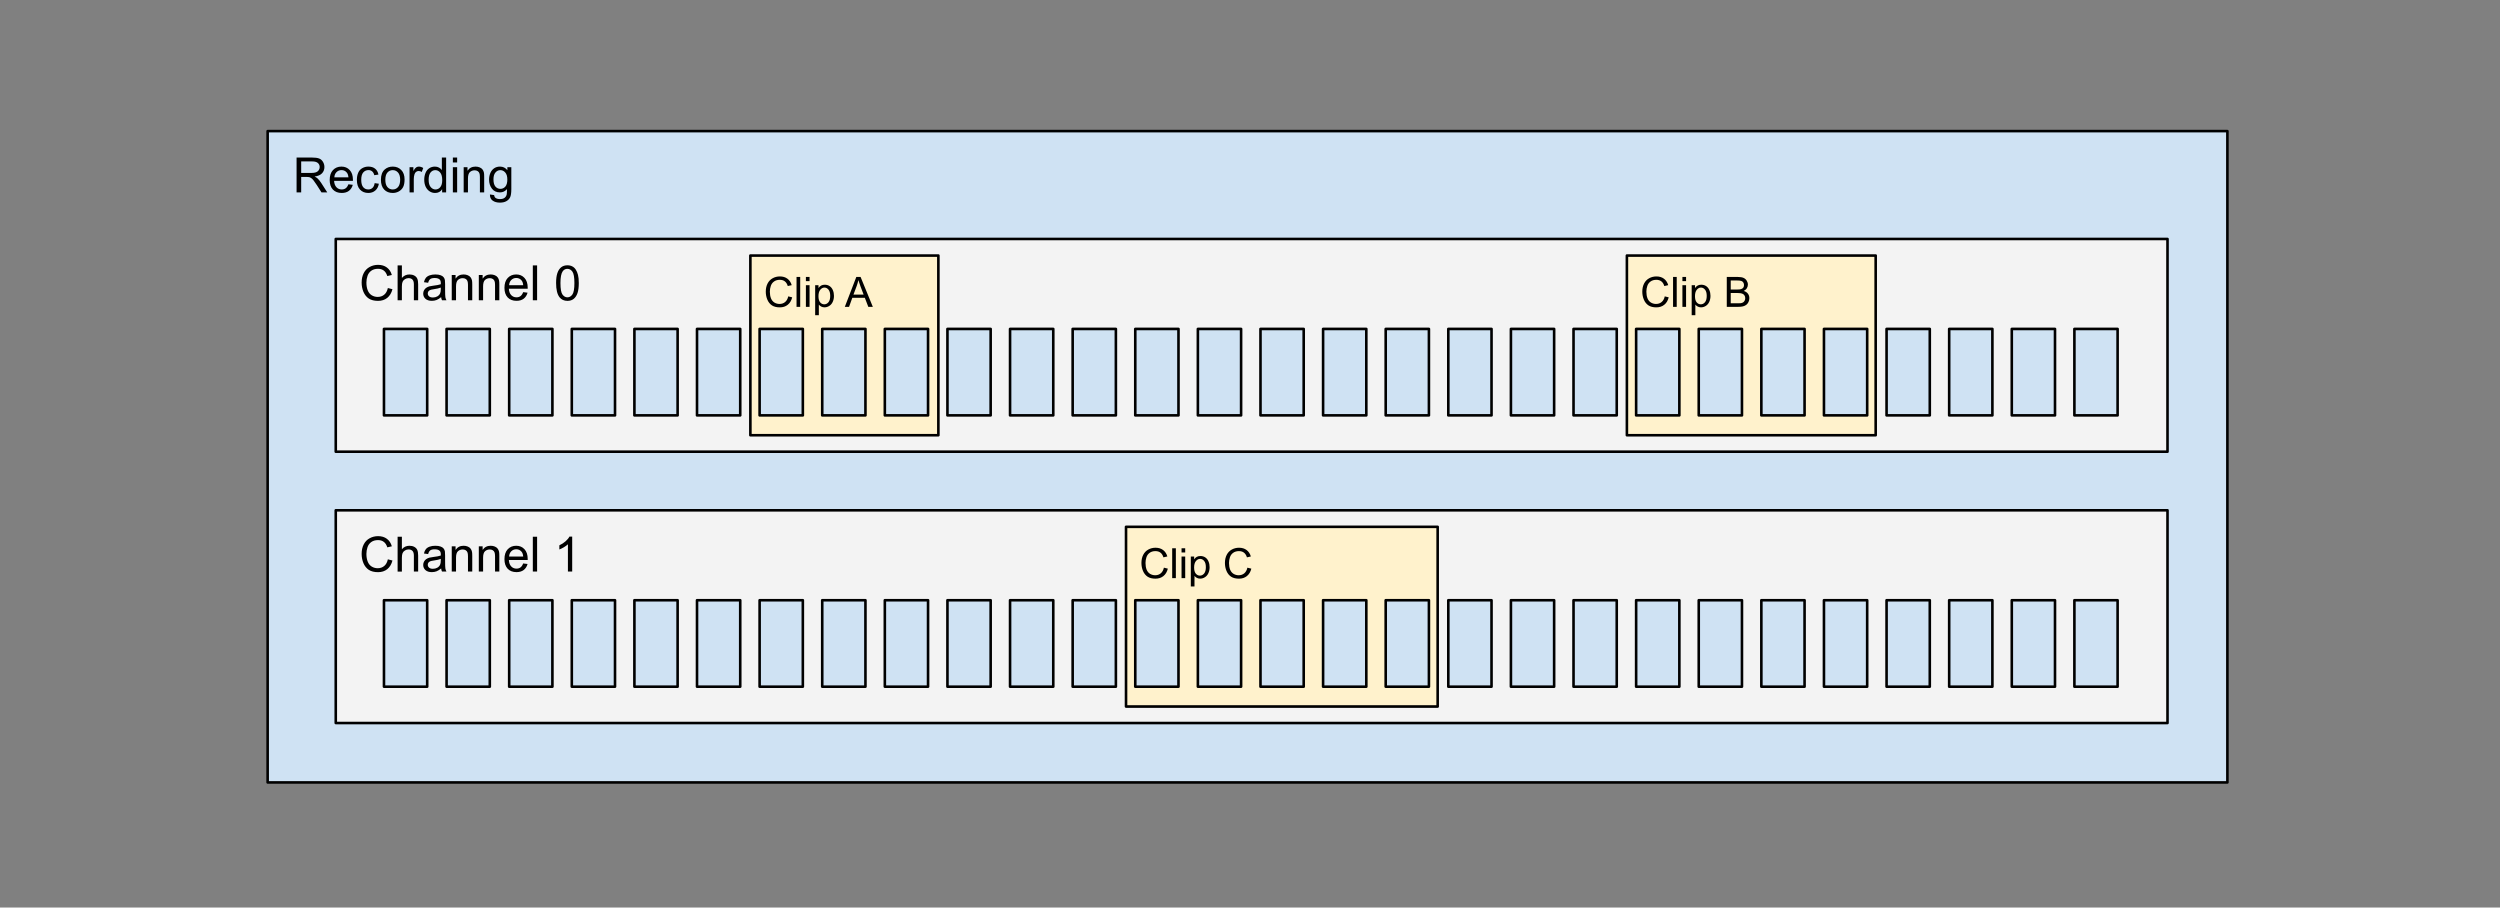 <svg version="1.1" viewBox="0.0 0.0 958.341 347.895" fill="none" stroke="none" stroke-linecap="square" stroke-miterlimit="10" xmlns:xlink="http://www.w3.org/1999/xlink" xmlns="http://www.w3.org/2000/svg"><rect x="0.0" y="0.0" width="958.341" height="347.895" fill="#808080" stroke="none"/><clipPath id="p.0"><path d="m0 0l958.341 0l0 347.895l-958.341 0l0 -347.895z" clip-rule="nonzero"/></clipPath><g clip-path="url(#p.0)"><path fill="#000000" fill-opacity="0.0" d="m0 0l958.341 0l0 347.895l-958.341 0z" fill-rule="evenodd"/><path fill="#cfe2f3" d="m102.598 50.265l751.244 0l0 249.669l-751.244 0z" fill-rule="evenodd"/><path stroke="#000000" stroke-width="1.0" stroke-linejoin="round" stroke-linecap="butt" d="m102.598 50.265l751.244 0l0 249.669l-751.244 0z" fill-rule="evenodd"/><path fill="#000000" fill-opacity="0.0" d="m103.22 50.265l104.504 0l0 33.134l-104.504 0z" fill-rule="evenodd"/><path fill="#000000" d="m113.689 73.752l0 -13.359l5.922 0q1.781 0 2.703 0.359q0.938 0.359 1.484 1.281q0.562 0.906 0.562 2.016q0 1.406 -0.922 2.391q-0.922 0.969 -2.844 1.234q0.703 0.344 1.078 0.672q0.766 0.703 1.453 1.766l2.328 3.641l-2.219 0l-1.766 -2.781q-0.781 -1.203 -1.281 -1.828q-0.5 -0.641 -0.906 -0.891q-0.391 -0.266 -0.797 -0.359q-0.297 -0.078 -0.984 -0.078l-2.047 0l0 5.938l-1.766 0zm1.766 -7.453l3.797 0q1.219 0 1.891 -0.25q0.688 -0.266 1.047 -0.812q0.359 -0.547 0.359 -1.188q0 -0.953 -0.688 -1.563q-0.688 -0.609 -2.188 -0.609l-4.219 0l0 4.422zm18.098 4.344l1.688 0.203q-0.406 1.484 -1.484 2.312q-1.078 0.812 -2.766 0.812q-2.125 0 -3.375 -1.297q-1.234 -1.312 -1.234 -3.672q0 -2.453 1.25 -3.797q1.266 -1.344 3.266 -1.344q1.938 0 3.156 1.328q1.234 1.312 1.234 3.703q0 0.156 0 0.438l-7.219 0q0.094 1.594 0.906 2.453q0.812 0.844 2.016 0.844q0.906 0 1.547 -0.469q0.641 -0.484 1.016 -1.516zm-5.391 -2.656l5.406 0q-0.109 -1.219 -0.625 -1.828q-0.781 -0.953 -2.031 -0.953q-1.125 0 -1.906 0.766q-0.766 0.75 -0.844 2.016zm15.454 2.219l1.609 0.219q-0.266 1.656 -1.359 2.609q-1.078 0.938 -2.672 0.938q-1.984 0 -3.188 -1.297q-1.203 -1.297 -1.203 -3.719q0 -1.578 0.516 -2.75q0.516 -1.172 1.578 -1.75q1.062 -0.594 2.312 -0.594q1.578 0 2.578 0.797q1.0 0.797 1.281 2.266l-1.594 0.234q-0.234 -0.969 -0.812 -1.453q-0.578 -0.5 -1.391 -0.5q-1.234 0 -2.016 0.891q-0.781 0.891 -0.781 2.812q0 1.953 0.75 2.844q0.75 0.875 1.953 0.875q0.969 0 1.609 -0.594q0.656 -0.594 0.828 -1.828zm2.406 -1.297q0 -2.688 1.484 -3.969q1.25 -1.078 3.047 -1.078q2.0 0 3.266 1.313q1.266 1.297 1.266 3.609q0 1.859 -0.562 2.938q-0.562 1.062 -1.641 1.656q-1.062 0.594 -2.328 0.594q-2.031 0 -3.281 -1.297q-1.25 -1.312 -1.25 -3.766zm1.688 0q0 1.859 0.797 2.797q0.812 0.922 2.047 0.922q1.219 0 2.031 -0.922q0.812 -0.938 0.812 -2.844q0 -1.797 -0.812 -2.719q-0.812 -0.922 -2.031 -0.922q-1.234 0 -2.047 0.922q-0.797 0.906 -0.797 2.766zm9.282 4.844l0 -9.672l1.469 0l0 1.469q0.562 -1.031 1.031 -1.359q0.484 -0.328 1.062 -0.328q0.828 0 1.688 0.531l-0.562 1.516q-0.609 -0.359 -1.203 -0.359q-0.547 0 -0.969 0.328q-0.422 0.328 -0.609 0.891q-0.281 0.875 -0.281 1.922l0 5.062l-1.625 0zm12.494 0l0 -1.219q-0.906 1.438 -2.703 1.438q-1.156 0 -2.125 -0.641q-0.969 -0.641 -1.5 -1.781q-0.531 -1.141 -0.531 -2.625q0 -1.453 0.484 -2.625q0.484 -1.188 1.438 -1.812q0.969 -0.625 2.172 -0.625q0.875 0 1.547 0.375q0.688 0.359 1.109 0.953l0 -4.797l1.641 0l0 13.359l-1.531 0zm-5.172 -4.828q0 1.859 0.781 2.781q0.781 0.922 1.844 0.922q1.078 0 1.828 -0.875q0.75 -0.891 0.75 -2.688q0 -1.984 -0.766 -2.906q-0.766 -0.938 -1.891 -0.938q-1.078 0 -1.812 0.891q-0.734 0.891 -0.734 2.812zm9.282 -6.641l0 -1.891l1.641 0l0 1.891l-1.641 0zm0 11.469l0 -9.672l1.641 0l0 9.672l-1.641 0zm4.145 0l0 -9.672l1.469 0l0 1.375q1.062 -1.594 3.078 -1.594q0.875 0 1.609 0.313q0.734 0.312 1.094 0.828q0.375 0.5 0.516 1.203q0.094 0.453 0.094 1.594l0 5.953l-1.641 0l0 -5.891q0 -1.0 -0.203 -1.484q-0.188 -0.5 -0.672 -0.797q-0.484 -0.297 -1.141 -0.297q-1.047 0 -1.812 0.672q-0.75 0.656 -0.75 2.516l0 5.281l-1.641 0zm10.063 0.797l1.594 0.234q0.109 0.75 0.562 1.078q0.609 0.453 1.672 0.453q1.141 0 1.75 -0.453q0.625 -0.453 0.844 -1.266q0.125 -0.5 0.109 -2.109q-1.062 1.266 -2.672 1.266q-2.0 0 -3.094 -1.438q-1.094 -1.438 -1.094 -3.453q0 -1.391 0.5 -2.562q0.516 -1.172 1.453 -1.797q0.953 -0.641 2.25 -0.641q1.703 0 2.812 1.375l0 -1.156l1.516 0l0 8.359q0 2.266 -0.469 3.203q-0.453 0.938 -1.453 1.484q-0.984 0.547 -2.453 0.547q-1.719 0 -2.797 -0.781q-1.062 -0.766 -1.031 -2.344zm1.359 -5.812q0 1.906 0.75 2.781q0.766 0.875 1.906 0.875q1.125 0 1.891 -0.859q0.766 -0.875 0.766 -2.734q0 -1.781 -0.797 -2.672q-0.781 -0.906 -1.891 -0.906q-1.094 0 -1.859 0.891q-0.766 0.875 -0.766 2.625z" fill-rule="nonzero"/><path fill="#f3f3f3" d="m128.709 91.612l702.173 0l0 81.543l-702.173 0z" fill-rule="evenodd"/><path stroke="#000000" stroke-width="1.0" stroke-linejoin="round" stroke-linecap="butt" d="m128.709 91.612l702.173 0l0 81.543l-702.173 0z" fill-rule="evenodd"/><path fill="#000000" fill-opacity="0.0" d="m128.709 91.612l104.504 0l0 33.134l-104.504 0z" fill-rule="evenodd"/><path fill="#000000" d="m148.677 110.411l1.766 0.453q-0.562 2.172 -2.0 3.328q-1.438 1.141 -3.531 1.141q-2.156 0 -3.516 -0.875q-1.344 -0.891 -2.062 -2.547q-0.703 -1.672 -0.703 -3.594q0 -2.078 0.797 -3.625q0.797 -1.562 2.266 -2.359q1.484 -0.812 3.25 -0.812q2.0 0 3.359 1.016q1.375 1.016 1.906 2.875l-1.734 0.406q-0.469 -1.453 -1.359 -2.109q-0.875 -0.672 -2.203 -0.672q-1.547 0 -2.578 0.734q-1.031 0.734 -1.453 1.984q-0.422 1.234 -0.422 2.562q0 1.703 0.5 2.969q0.5 1.266 1.547 1.906q1.047 0.625 2.266 0.625q1.484 0 2.516 -0.859q1.031 -0.859 1.391 -2.547zm3.739 4.688l0 -13.359l1.641 0l0 4.797q1.141 -1.328 2.891 -1.328q1.078 0 1.859 0.422q0.797 0.422 1.141 1.172q0.344 0.75 0.344 2.172l0 6.125l-1.641 0l0 -6.125q0 -1.234 -0.531 -1.797q-0.531 -0.562 -1.516 -0.562q-0.719 0 -1.359 0.391q-0.641 0.375 -0.922 1.016q-0.266 0.641 -0.266 1.781l0 5.297l-1.641 0zm16.688 -1.188q-0.922 0.766 -1.766 1.094q-0.828 0.312 -1.797 0.312q-1.594 0 -2.453 -0.781q-0.859 -0.781 -0.859 -1.984q0 -0.719 0.328 -1.297q0.328 -0.594 0.844 -0.938q0.531 -0.359 1.188 -0.547q0.469 -0.125 1.453 -0.25q1.984 -0.234 2.922 -0.562q0.016 -0.344 0.016 -0.422q0 -1.0 -0.469 -1.422q-0.625 -0.547 -1.875 -0.547q-1.156 0 -1.703 0.406q-0.547 0.406 -0.812 1.422l-1.609 -0.219q0.219 -1.016 0.719 -1.641q0.5 -0.641 1.453 -0.984q0.953 -0.344 2.188 -0.344q1.25 0 2.016 0.297q0.781 0.281 1.141 0.734q0.375 0.438 0.516 1.109q0.078 0.422 0.078 1.516l0 2.188q0 2.281 0.109 2.891q0.109 0.594 0.406 1.156l-1.703 0q-0.266 -0.516 -0.328 -1.188zm-0.141 -3.672q-0.891 0.375 -2.672 0.625q-1.016 0.141 -1.438 0.328q-0.422 0.188 -0.656 0.531q-0.219 0.344 -0.219 0.781q0 0.656 0.5 1.094q0.5 0.438 1.453 0.438q0.938 0 1.672 -0.406q0.75 -0.422 1.094 -1.141q0.266 -0.562 0.266 -1.641l0 -0.609zm4.204 4.859l0 -9.672l1.469 0l0 1.375q1.062 -1.594 3.078 -1.594q0.875 0 1.609 0.312q0.734 0.312 1.094 0.828q0.375 0.5 0.516 1.203q0.094 0.453 0.094 1.594l0 5.953l-1.641 0l0 -5.891q0 -1.0 -0.203 -1.484q-0.188 -0.5 -0.672 -0.797q-0.484 -0.297 -1.141 -0.297q-1.047 0 -1.812 0.672q-0.75 0.656 -0.75 2.516l0 5.281l-1.641 0zm10.376 0l0 -9.672l1.469 0l0 1.375q1.062 -1.594 3.078 -1.594q0.875 0 1.609 0.312q0.734 0.312 1.094 0.828q0.375 0.5 0.516 1.203q0.094 0.453 0.094 1.594l0 5.953l-1.641 0l0 -5.891q0 -1.0 -0.203 -1.484q-0.188 -0.5 -0.672 -0.797q-0.484 -0.297 -1.141 -0.297q-1.047 0 -1.812 0.672q-0.75 0.656 -0.75 2.516l0 5.281l-1.641 0zm17.001 -3.109l1.688 0.203q-0.406 1.484 -1.484 2.312q-1.078 0.812 -2.766 0.812q-2.125 0 -3.375 -1.297q-1.234 -1.312 -1.234 -3.672q0 -2.453 1.25 -3.797q1.266 -1.344 3.266 -1.344q1.938 0 3.156 1.328q1.234 1.312 1.234 3.703q0 0.156 0 0.438l-7.219 0q0.094 1.594 0.906 2.453q0.812 0.844 2.016 0.844q0.906 0 1.547 -0.469q0.641 -0.484 1.016 -1.516zm-5.391 -2.656l5.406 0q-0.109 -1.219 -0.625 -1.828q-0.781 -0.953 -2.031 -0.953q-1.125 0 -1.906 0.766q-0.766 0.75 -0.844 2.016zm9.094 5.766l0 -13.359l1.641 0l0 13.359l-1.641 0zm8.922 -6.594q0 -2.359 0.484 -3.797q0.484 -1.453 1.438 -2.234q0.969 -0.781 2.422 -0.781q1.078 0 1.891 0.438q0.812 0.422 1.328 1.25q0.531 0.812 0.828 1.984q0.312 1.156 0.312 3.141q0 2.359 -0.484 3.812q-0.484 1.438 -1.453 2.234q-0.953 0.781 -2.422 0.781q-1.922 0 -3.031 -1.391q-1.312 -1.672 -1.312 -5.438zm1.672 0q0 3.297 0.766 4.391q0.781 1.078 1.906 1.078q1.141 0 1.906 -1.094q0.766 -1.094 0.766 -4.375q0 -3.297 -0.766 -4.375q-0.766 -1.078 -1.922 -1.078q-1.125 0 -1.797 0.953q-0.859 1.219 -0.859 4.5z" fill-rule="nonzero"/><path fill="#f3f3f3" d="m128.709 195.612l702.173 0l0 81.543l-702.173 0z" fill-rule="evenodd"/><path stroke="#000000" stroke-width="1.0" stroke-linejoin="round" stroke-linecap="butt" d="m128.709 195.612l702.173 0l0 81.543l-702.173 0z" fill-rule="evenodd"/><path fill="#000000" fill-opacity="0.0" d="m128.709 195.612l104.504 0l0 33.134l-104.504 0z" fill-rule="evenodd"/><path fill="#000000" d="m148.677 214.411l1.766 0.453q-0.562 2.172 -2.0 3.328q-1.438 1.141 -3.531 1.141q-2.156 0 -3.516 -0.875q-1.344 -0.891 -2.062 -2.547q-0.703 -1.672 -0.703 -3.594q0 -2.078 0.797 -3.625q0.797 -1.562 2.266 -2.359q1.484 -0.812 3.25 -0.812q2.0 0 3.359 1.016q1.375 1.016 1.906 2.875l-1.734 0.406q-0.469 -1.453 -1.359 -2.109q-0.875 -0.672 -2.203 -0.672q-1.547 0 -2.578 0.734q-1.031 0.734 -1.453 1.984q-0.422 1.234 -0.422 2.562q0 1.703 0.5 2.969q0.5 1.266 1.547 1.906q1.047 0.625 2.266 0.625q1.484 0 2.516 -0.859q1.031 -0.859 1.391 -2.547zm3.739 4.688l0 -13.359l1.641 0l0 4.797q1.141 -1.328 2.891 -1.328q1.078 0 1.859 0.422q0.797 0.422 1.141 1.172q0.344 0.75 0.344 2.172l0 6.125l-1.641 0l0 -6.125q0 -1.234 -0.531 -1.797q-0.531 -0.562 -1.516 -0.562q-0.719 0 -1.359 0.391q-0.641 0.375 -0.922 1.016q-0.266 0.641 -0.266 1.781l0 5.297l-1.641 0zm16.688 -1.188q-0.922 0.766 -1.766 1.094q-0.828 0.312 -1.797 0.312q-1.594 0 -2.453 -0.781q-0.859 -0.781 -0.859 -1.984q0 -0.719 0.328 -1.297q0.328 -0.594 0.844 -0.938q0.531 -0.359 1.188 -0.547q0.469 -0.125 1.453 -0.25q1.984 -0.234 2.922 -0.562q0.016 -0.344 0.016 -0.422q0 -1.0 -0.469 -1.422q-0.625 -0.547 -1.875 -0.547q-1.156 0 -1.703 0.406q-0.547 0.406 -0.812 1.422l-1.609 -0.219q0.219 -1.016 0.719 -1.641q0.5 -0.641 1.453 -0.984q0.953 -0.344 2.188 -0.344q1.25 0 2.016 0.297q0.781 0.281 1.141 0.734q0.375 0.438 0.516 1.109q0.078 0.422 0.078 1.516l0 2.188q0 2.281 0.109 2.891q0.109 0.594 0.406 1.156l-1.703 0q-0.266 -0.516 -0.328 -1.188zm-0.141 -3.672q-0.891 0.375 -2.672 0.625q-1.016 0.141 -1.438 0.328q-0.422 0.188 -0.656 0.531q-0.219 0.344 -0.219 0.781q0 0.656 0.5 1.094q0.5 0.438 1.453 0.438q0.938 0 1.672 -0.406q0.75 -0.422 1.094 -1.141q0.266 -0.562 0.266 -1.641l0 -0.609zm4.204 4.859l0 -9.672l1.469 0l0 1.375q1.062 -1.594 3.078 -1.594q0.875 0 1.609 0.312q0.734 0.312 1.094 0.828q0.375 0.5 0.516 1.203q0.094 0.453 0.094 1.594l0 5.953l-1.641 0l0 -5.891q0 -1.0 -0.203 -1.484q-0.188 -0.5 -0.672 -0.797q-0.484 -0.297 -1.141 -0.297q-1.047 0 -1.812 0.672q-0.75 0.656 -0.75 2.516l0 5.281l-1.641 0zm10.376 0l0 -9.672l1.469 0l0 1.375q1.062 -1.594 3.078 -1.594q0.875 0 1.609 0.312q0.734 0.312 1.094 0.828q0.375 0.5 0.516 1.203q0.094 0.453 0.094 1.594l0 5.953l-1.641 0l0 -5.891q0 -1.0 -0.203 -1.484q-0.188 -0.5 -0.672 -0.797q-0.484 -0.297 -1.141 -0.297q-1.047 0 -1.812 0.672q-0.75 0.656 -0.75 2.516l0 5.281l-1.641 0zm17.001 -3.109l1.688 0.203q-0.406 1.484 -1.484 2.312q-1.078 0.812 -2.766 0.812q-2.125 0 -3.375 -1.297q-1.234 -1.312 -1.234 -3.672q0 -2.453 1.25 -3.797q1.266 -1.344 3.266 -1.344q1.938 0 3.156 1.328q1.234 1.312 1.234 3.703q0 0.156 0 0.438l-7.219 0q0.094 1.594 0.906 2.453q0.812 0.844 2.016 0.844q0.906 0 1.547 -0.469q0.641 -0.484 1.016 -1.516zm-5.391 -2.656l5.406 0q-0.109 -1.219 -0.625 -1.828q-0.781 -0.953 -2.031 -0.953q-1.125 0 -1.906 0.766q-0.766 0.75 -0.844 2.016zm9.094 5.766l0 -13.359l1.641 0l0 13.359l-1.641 0zm15.094 0l-1.641 0l0 -10.453q-0.594 0.562 -1.562 1.141q-0.953 0.562 -1.719 0.844l0 -1.594q1.375 -0.641 2.406 -1.562q1.031 -0.922 1.453 -1.781l1.062 0l0 13.406z" fill-rule="nonzero"/><path fill="#cfe2f3" d="m147.189 230.092l16.567 0l0 33.134l-16.567 0z" fill-rule="evenodd"/><path stroke="#000000" stroke-width="1.0" stroke-linejoin="round" stroke-linecap="butt" d="m147.189 230.092l16.567 0l0 33.134l-16.567 0z" fill-rule="evenodd"/><path fill="#cfe2f3" d="m171.189 230.092l16.567 0l0 33.134l-16.567 0z" fill-rule="evenodd"/><path stroke="#000000" stroke-width="1.0" stroke-linejoin="round" stroke-linecap="butt" d="m171.189 230.092l16.567 0l0 33.134l-16.567 0z" fill-rule="evenodd"/><path fill="#cfe2f3" d="m195.189 230.092l16.567 0l0 33.134l-16.567 0z" fill-rule="evenodd"/><path stroke="#000000" stroke-width="1.0" stroke-linejoin="round" stroke-linecap="butt" d="m195.189 230.092l16.567 0l0 33.134l-16.567 0z" fill-rule="evenodd"/><path fill="#cfe2f3" d="m219.189 230.092l16.567 0l0 33.134l-16.567 0z" fill-rule="evenodd"/><path stroke="#000000" stroke-width="1.0" stroke-linejoin="round" stroke-linecap="butt" d="m219.189 230.092l16.567 0l0 33.134l-16.567 0z" fill-rule="evenodd"/><path fill="#cfe2f3" d="m243.189 230.092l16.567 0l0 33.134l-16.567 0z" fill-rule="evenodd"/><path stroke="#000000" stroke-width="1.0" stroke-linejoin="round" stroke-linecap="butt" d="m243.189 230.092l16.567 0l0 33.134l-16.567 0z" fill-rule="evenodd"/><path fill="#cfe2f3" d="m267.189 230.092l16.567 0l0 33.134l-16.567 0z" fill-rule="evenodd"/><path stroke="#000000" stroke-width="1.0" stroke-linejoin="round" stroke-linecap="butt" d="m267.189 230.092l16.567 0l0 33.134l-16.567 0z" fill-rule="evenodd"/><path fill="#cfe2f3" d="m291.189 230.092l16.567 0l0 33.134l-16.567 0z" fill-rule="evenodd"/><path stroke="#000000" stroke-width="1.0" stroke-linejoin="round" stroke-linecap="butt" d="m291.189 230.092l16.567 0l0 33.134l-16.567 0z" fill-rule="evenodd"/><path fill="#cfe2f3" d="m315.189 230.092l16.567 0l0 33.134l-16.567 0z" fill-rule="evenodd"/><path stroke="#000000" stroke-width="1.0" stroke-linejoin="round" stroke-linecap="butt" d="m315.189 230.092l16.567 0l0 33.134l-16.567 0z" fill-rule="evenodd"/><path fill="#cfe2f3" d="m339.189 230.092l16.567 0l0 33.134l-16.567 0z" fill-rule="evenodd"/><path stroke="#000000" stroke-width="1.0" stroke-linejoin="round" stroke-linecap="butt" d="m339.189 230.092l16.567 0l0 33.134l-16.567 0z" fill-rule="evenodd"/><path fill="#cfe2f3" d="m363.189 230.092l16.567 0l0 33.134l-16.567 0z" fill-rule="evenodd"/><path stroke="#000000" stroke-width="1.0" stroke-linejoin="round" stroke-linecap="butt" d="m363.189 230.092l16.567 0l0 33.134l-16.567 0z" fill-rule="evenodd"/><path fill="#cfe2f3" d="m387.189 230.092l16.567 0l0 33.134l-16.567 0z" fill-rule="evenodd"/><path stroke="#000000" stroke-width="1.0" stroke-linejoin="round" stroke-linecap="butt" d="m387.189 230.092l16.567 0l0 33.134l-16.567 0z" fill-rule="evenodd"/><path fill="#cfe2f3" d="m411.189 230.092l16.567 0l0 33.134l-16.567 0z" fill-rule="evenodd"/><path stroke="#000000" stroke-width="1.0" stroke-linejoin="round" stroke-linecap="butt" d="m411.189 230.092l16.567 0l0 33.134l-16.567 0z" fill-rule="evenodd"/><path fill="#fff2cc" d="m431.646 201.958l119.465 0l0 68.882l-119.465 0z" fill-rule="evenodd"/><path stroke="#000000" stroke-width="1.0" stroke-linejoin="round" stroke-linecap="butt" d="m431.646 201.958l119.465 0l0 68.882l-119.465 0z" fill-rule="evenodd"/><path fill="#000000" fill-opacity="0.0" d="m427.756 208.535l68.63 0l0 14.457l-68.63 0z" fill-rule="evenodd"/><path fill="#000000" d="m446.162 217.608l1.516 0.375q-0.469 1.875 -1.719 2.859q-1.234 0.984 -3.016 0.984q-1.859 0 -3.016 -0.75q-1.156 -0.766 -1.766 -2.188q-0.609 -1.438 -0.609 -3.078q0 -1.797 0.688 -3.125q0.688 -1.328 1.938 -2.016q1.266 -0.703 2.781 -0.703q1.719 0 2.891 0.875q1.172 0.875 1.641 2.469l-1.5 0.344q-0.391 -1.25 -1.156 -1.812q-0.75 -0.578 -1.906 -0.578q-1.312 0 -2.203 0.641q-0.891 0.625 -1.25 1.703q-0.359 1.062 -0.359 2.188q0 1.469 0.422 2.562q0.438 1.078 1.328 1.625q0.906 0.531 1.953 0.531q1.266 0 2.141 -0.734q0.891 -0.734 1.203 -2.172zm3.18 4.016l0 -11.453l1.406 0l0 11.453l-1.406 0zm3.586 -9.844l0 -1.609l1.406 0l0 1.609l-1.406 0zm0 9.844l0 -8.297l1.406 0l0 8.297l-1.406 0zm3.555 3.188l0 -11.484l1.281 0l0 1.078q0.453 -0.641 1.016 -0.953q0.578 -0.312 1.391 -0.312q1.062 0 1.875 0.547q0.812 0.547 1.219 1.547q0.422 0.984 0.422 2.172q0 1.281 -0.469 2.297q-0.453 1.016 -1.328 1.562q-0.859 0.547 -1.828 0.547q-0.703 0 -1.266 -0.297q-0.547 -0.297 -0.906 -0.75l0 4.047l-1.406 0zm1.266 -7.297q0 1.609 0.641 2.375q0.656 0.766 1.578 0.766q0.938 0 1.609 -0.797q0.672 -0.797 0.672 -2.453q0 -1.594 -0.656 -2.375q-0.656 -0.797 -1.562 -0.797q-0.891 0 -1.594 0.844q-0.688 0.844 -0.688 2.438zm20.422 0.094l1.516 0.375q-0.469 1.875 -1.719 2.859q-1.234 0.984 -3.016 0.984q-1.859 0 -3.016 -0.75q-1.156 -0.766 -1.766 -2.188q-0.609 -1.438 -0.609 -3.078q0 -1.797 0.688 -3.125q0.688 -1.328 1.938 -2.016q1.266 -0.703 2.781 -0.703q1.719 0 2.891 0.875q1.172 0.875 1.641 2.469l-1.5 0.344q-0.391 -1.25 -1.156 -1.812q-0.75 -0.578 -1.906 -0.578q-1.312 0 -2.203 0.641q-0.891 0.625 -1.25 1.703q-0.359 1.062 -0.359 2.188q0 1.469 0.422 2.562q0.438 1.078 1.328 1.625q0.906 0.531 1.953 0.531q1.266 0 2.141 -0.734q0.891 -0.734 1.203 -2.172z" fill-rule="nonzero"/><path fill="#cfe2f3" d="m435.189 230.092l16.567 0l0 33.134l-16.567 0z" fill-rule="evenodd"/><path stroke="#000000" stroke-width="1.0" stroke-linejoin="round" stroke-linecap="butt" d="m435.189 230.092l16.567 0l0 33.134l-16.567 0z" fill-rule="evenodd"/><path fill="#cfe2f3" d="m459.189 230.092l16.567 0l0 33.134l-16.567 0z" fill-rule="evenodd"/><path stroke="#000000" stroke-width="1.0" stroke-linejoin="round" stroke-linecap="butt" d="m459.189 230.092l16.567 0l0 33.134l-16.567 0z" fill-rule="evenodd"/><path fill="#cfe2f3" d="m483.189 230.092l16.567 0l0 33.134l-16.567 0z" fill-rule="evenodd"/><path stroke="#000000" stroke-width="1.0" stroke-linejoin="round" stroke-linecap="butt" d="m483.189 230.092l16.567 0l0 33.134l-16.567 0z" fill-rule="evenodd"/><path fill="#cfe2f3" d="m507.189 230.092l16.567 0l0 33.134l-16.567 0z" fill-rule="evenodd"/><path stroke="#000000" stroke-width="1.0" stroke-linejoin="round" stroke-linecap="butt" d="m507.189 230.092l16.567 0l0 33.134l-16.567 0z" fill-rule="evenodd"/><path fill="#cfe2f3" d="m531.189 230.092l16.567 0l0 33.134l-16.567 0z" fill-rule="evenodd"/><path stroke="#000000" stroke-width="1.0" stroke-linejoin="round" stroke-linecap="butt" d="m531.189 230.092l16.567 0l0 33.134l-16.567 0z" fill-rule="evenodd"/><path fill="#cfe2f3" d="m555.189 230.092l16.567 0l0 33.134l-16.567 0z" fill-rule="evenodd"/><path stroke="#000000" stroke-width="1.0" stroke-linejoin="round" stroke-linecap="butt" d="m555.189 230.092l16.567 0l0 33.134l-16.567 0z" fill-rule="evenodd"/><path fill="#cfe2f3" d="m579.189 230.092l16.567 0l0 33.134l-16.567 0z" fill-rule="evenodd"/><path stroke="#000000" stroke-width="1.0" stroke-linejoin="round" stroke-linecap="butt" d="m579.189 230.092l16.567 0l0 33.134l-16.567 0z" fill-rule="evenodd"/><path fill="#cfe2f3" d="m603.189 230.092l16.567 0l0 33.134l-16.567 0z" fill-rule="evenodd"/><path stroke="#000000" stroke-width="1.0" stroke-linejoin="round" stroke-linecap="butt" d="m603.189 230.092l16.567 0l0 33.134l-16.567 0z" fill-rule="evenodd"/><path fill="#cfe2f3" d="m627.189 230.092l16.567 0l0 33.134l-16.567 0z" fill-rule="evenodd"/><path stroke="#000000" stroke-width="1.0" stroke-linejoin="round" stroke-linecap="butt" d="m627.189 230.092l16.567 0l0 33.134l-16.567 0z" fill-rule="evenodd"/><path fill="#cfe2f3" d="m651.189 230.092l16.567 0l0 33.134l-16.567 0z" fill-rule="evenodd"/><path stroke="#000000" stroke-width="1.0" stroke-linejoin="round" stroke-linecap="butt" d="m651.189 230.092l16.567 0l0 33.134l-16.567 0z" fill-rule="evenodd"/><path fill="#cfe2f3" d="m675.189 230.092l16.567 0l0 33.134l-16.567 0z" fill-rule="evenodd"/><path stroke="#000000" stroke-width="1.0" stroke-linejoin="round" stroke-linecap="butt" d="m675.189 230.092l16.567 0l0 33.134l-16.567 0z" fill-rule="evenodd"/><path fill="#cfe2f3" d="m699.189 230.092l16.567 0l0 33.134l-16.567 0z" fill-rule="evenodd"/><path stroke="#000000" stroke-width="1.0" stroke-linejoin="round" stroke-linecap="butt" d="m699.189 230.092l16.567 0l0 33.134l-16.567 0z" fill-rule="evenodd"/><path fill="#cfe2f3" d="m723.189 230.092l16.567 0l0 33.134l-16.567 0z" fill-rule="evenodd"/><path stroke="#000000" stroke-width="1.0" stroke-linejoin="round" stroke-linecap="butt" d="m723.189 230.092l16.567 0l0 33.134l-16.567 0z" fill-rule="evenodd"/><path fill="#cfe2f3" d="m747.189 230.092l16.567 0l0 33.134l-16.567 0z" fill-rule="evenodd"/><path stroke="#000000" stroke-width="1.0" stroke-linejoin="round" stroke-linecap="butt" d="m747.189 230.092l16.567 0l0 33.134l-16.567 0z" fill-rule="evenodd"/><path fill="#cfe2f3" d="m771.189 230.092l16.567 0l0 33.134l-16.567 0z" fill-rule="evenodd"/><path stroke="#000000" stroke-width="1.0" stroke-linejoin="round" stroke-linecap="butt" d="m771.189 230.092l16.567 0l0 33.134l-16.567 0z" fill-rule="evenodd"/><path fill="#cfe2f3" d="m795.189 230.092l16.567 0l0 33.134l-16.567 0z" fill-rule="evenodd"/><path stroke="#000000" stroke-width="1.0" stroke-linejoin="round" stroke-linecap="butt" d="m795.189 230.092l16.567 0l0 33.134l-16.567 0z" fill-rule="evenodd"/><path fill="#cfe2f3" d="m147.189 126.092l16.567 0l0 33.134l-16.567 0z" fill-rule="evenodd"/><path stroke="#000000" stroke-width="1.0" stroke-linejoin="round" stroke-linecap="butt" d="m147.189 126.092l16.567 0l0 33.134l-16.567 0z" fill-rule="evenodd"/><path fill="#cfe2f3" d="m171.189 126.092l16.567 0l0 33.134l-16.567 0z" fill-rule="evenodd"/><path stroke="#000000" stroke-width="1.0" stroke-linejoin="round" stroke-linecap="butt" d="m171.189 126.092l16.567 0l0 33.134l-16.567 0z" fill-rule="evenodd"/><path fill="#cfe2f3" d="m195.189 126.092l16.567 0l0 33.134l-16.567 0z" fill-rule="evenodd"/><path stroke="#000000" stroke-width="1.0" stroke-linejoin="round" stroke-linecap="butt" d="m195.189 126.092l16.567 0l0 33.134l-16.567 0z" fill-rule="evenodd"/><path fill="#cfe2f3" d="m219.189 126.092l16.567 0l0 33.134l-16.567 0z" fill-rule="evenodd"/><path stroke="#000000" stroke-width="1.0" stroke-linejoin="round" stroke-linecap="butt" d="m219.189 126.092l16.567 0l0 33.134l-16.567 0z" fill-rule="evenodd"/><path fill="#cfe2f3" d="m243.189 126.092l16.567 0l0 33.134l-16.567 0z" fill-rule="evenodd"/><path stroke="#000000" stroke-width="1.0" stroke-linejoin="round" stroke-linecap="butt" d="m243.189 126.092l16.567 0l0 33.134l-16.567 0z" fill-rule="evenodd"/><path fill="#cfe2f3" d="m267.189 126.092l16.567 0l0 33.134l-16.567 0z" fill-rule="evenodd"/><path stroke="#000000" stroke-width="1.0" stroke-linejoin="round" stroke-linecap="butt" d="m267.189 126.092l16.567 0l0 33.134l-16.567 0z" fill-rule="evenodd"/><path fill="#fff2cc" d="m287.646 97.958l72.063 0l0 68.882l-72.063 0z" fill-rule="evenodd"/><path stroke="#000000" stroke-width="1.0" stroke-linejoin="round" stroke-linecap="butt" d="m287.646 97.958l72.063 0l0 68.882l-72.063 0z" fill-rule="evenodd"/><path fill="#cfe2f3" d="m291.189 126.092l16.567 0l0 33.134l-16.567 0z" fill-rule="evenodd"/><path stroke="#000000" stroke-width="1.0" stroke-linejoin="round" stroke-linecap="butt" d="m291.189 126.092l16.567 0l0 33.134l-16.567 0z" fill-rule="evenodd"/><path fill="#cfe2f3" d="m315.189 126.092l16.567 0l0 33.134l-16.567 0z" fill-rule="evenodd"/><path stroke="#000000" stroke-width="1.0" stroke-linejoin="round" stroke-linecap="butt" d="m315.189 126.092l16.567 0l0 33.134l-16.567 0z" fill-rule="evenodd"/><path fill="#cfe2f3" d="m339.189 126.092l16.567 0l0 33.134l-16.567 0z" fill-rule="evenodd"/><path stroke="#000000" stroke-width="1.0" stroke-linejoin="round" stroke-linecap="butt" d="m339.189 126.092l16.567 0l0 33.134l-16.567 0z" fill-rule="evenodd"/><path fill="#cfe2f3" d="m363.189 126.092l16.567 0l0 33.134l-16.567 0z" fill-rule="evenodd"/><path stroke="#000000" stroke-width="1.0" stroke-linejoin="round" stroke-linecap="butt" d="m363.189 126.092l16.567 0l0 33.134l-16.567 0z" fill-rule="evenodd"/><path fill="#cfe2f3" d="m387.189 126.092l16.567 0l0 33.134l-16.567 0z" fill-rule="evenodd"/><path stroke="#000000" stroke-width="1.0" stroke-linejoin="round" stroke-linecap="butt" d="m387.189 126.092l16.567 0l0 33.134l-16.567 0z" fill-rule="evenodd"/><path fill="#cfe2f3" d="m411.189 126.092l16.567 0l0 33.134l-16.567 0z" fill-rule="evenodd"/><path stroke="#000000" stroke-width="1.0" stroke-linejoin="round" stroke-linecap="butt" d="m411.189 126.092l16.567 0l0 33.134l-16.567 0z" fill-rule="evenodd"/><path fill="#cfe2f3" d="m435.189 126.092l16.567 0l0 33.134l-16.567 0z" fill-rule="evenodd"/><path stroke="#000000" stroke-width="1.0" stroke-linejoin="round" stroke-linecap="butt" d="m435.189 126.092l16.567 0l0 33.134l-16.567 0z" fill-rule="evenodd"/><path fill="#cfe2f3" d="m459.189 126.092l16.567 0l0 33.134l-16.567 0z" fill-rule="evenodd"/><path stroke="#000000" stroke-width="1.0" stroke-linejoin="round" stroke-linecap="butt" d="m459.189 126.092l16.567 0l0 33.134l-16.567 0z" fill-rule="evenodd"/><path fill="#cfe2f3" d="m483.189 126.092l16.567 0l0 33.134l-16.567 0z" fill-rule="evenodd"/><path stroke="#000000" stroke-width="1.0" stroke-linejoin="round" stroke-linecap="butt" d="m483.189 126.092l16.567 0l0 33.134l-16.567 0z" fill-rule="evenodd"/><path fill="#cfe2f3" d="m507.189 126.092l16.567 0l0 33.134l-16.567 0z" fill-rule="evenodd"/><path stroke="#000000" stroke-width="1.0" stroke-linejoin="round" stroke-linecap="butt" d="m507.189 126.092l16.567 0l0 33.134l-16.567 0z" fill-rule="evenodd"/><path fill="#cfe2f3" d="m531.189 126.092l16.567 0l0 33.134l-16.567 0z" fill-rule="evenodd"/><path stroke="#000000" stroke-width="1.0" stroke-linejoin="round" stroke-linecap="butt" d="m531.189 126.092l16.567 0l0 33.134l-16.567 0z" fill-rule="evenodd"/><path fill="#cfe2f3" d="m555.189 126.092l16.567 0l0 33.134l-16.567 0z" fill-rule="evenodd"/><path stroke="#000000" stroke-width="1.0" stroke-linejoin="round" stroke-linecap="butt" d="m555.189 126.092l16.567 0l0 33.134l-16.567 0z" fill-rule="evenodd"/><path fill="#cfe2f3" d="m579.189 126.092l16.567 0l0 33.134l-16.567 0z" fill-rule="evenodd"/><path stroke="#000000" stroke-width="1.0" stroke-linejoin="round" stroke-linecap="butt" d="m579.189 126.092l16.567 0l0 33.134l-16.567 0z" fill-rule="evenodd"/><path fill="#cfe2f3" d="m603.189 126.092l16.567 0l0 33.134l-16.567 0z" fill-rule="evenodd"/><path stroke="#000000" stroke-width="1.0" stroke-linejoin="round" stroke-linecap="butt" d="m603.189 126.092l16.567 0l0 33.134l-16.567 0z" fill-rule="evenodd"/><path fill="#fff2cc" d="m623.646 97.958l95.37 0l0 68.882l-95.37 0z" fill-rule="evenodd"/><path stroke="#000000" stroke-width="1.0" stroke-linejoin="round" stroke-linecap="butt" d="m623.646 97.958l95.37 0l0 68.882l-95.37 0z" fill-rule="evenodd"/><path fill="#000000" fill-opacity="0.0" d="m619.756 104.535l64.157 0l0 14.457l-64.157 0z" fill-rule="evenodd"/><path fill="#000000" d="m638.162 113.608l1.516 0.375q-0.469 1.875 -1.719 2.859q-1.234 0.984 -3.016 0.984q-1.859 0 -3.016 -0.75q-1.156 -0.766 -1.766 -2.188q-0.609 -1.438 -0.609 -3.078q0 -1.797 0.688 -3.125q0.688 -1.328 1.938 -2.016q1.266 -0.703 2.781 -0.703q1.719 0 2.891 0.875q1.172 0.875 1.641 2.469l-1.5 0.344q-0.391 -1.25 -1.156 -1.812q-0.75 -0.578 -1.906 -0.578q-1.312 0 -2.203 0.641q-0.891 0.625 -1.25 1.703q-0.359 1.062 -0.359 2.188q0 1.469 0.422 2.562q0.438 1.078 1.328 1.625q0.906 0.531 1.953 0.531q1.266 0 2.141 -0.734q0.891 -0.734 1.203 -2.172zm3.18 4.016l0 -11.453l1.406 0l0 11.453l-1.406 0zm3.586 -9.844l0 -1.609l1.406 0l0 1.609l-1.406 0zm0 9.844l0 -8.297l1.406 0l0 8.297l-1.406 0zm3.555 3.188l0 -11.484l1.281 0l0 1.078q0.453 -0.641 1.016 -0.953q0.578 -0.312 1.391 -0.312q1.062 0 1.875 0.547q0.812 0.547 1.219 1.547q0.422 0.984 0.422 2.172q0 1.281 -0.469 2.297q-0.453 1.016 -1.328 1.562q-0.859 0.547 -1.828 0.547q-0.703 0 -1.266 -0.297q-0.547 -0.297 -0.906 -0.75l0 4.047l-1.406 0zm1.266 -7.297q0 1.609 0.641 2.375q0.656 0.766 1.578 0.766q0.938 0 1.609 -0.797q0.672 -0.797 0.672 -2.453q0 -1.594 -0.656 -2.375q-0.656 -0.797 -1.562 -0.797q-0.891 0 -1.594 0.844q-0.688 0.844 -0.688 2.438zm12.188 4.109l0 -11.453l4.297 0q1.312 0 2.109 0.344q0.797 0.344 1.234 1.078q0.453 0.719 0.453 1.5q0 0.734 -0.406 1.391q-0.391 0.641 -1.188 1.047q1.031 0.297 1.594 1.031q0.562 0.734 0.562 1.734q0 0.812 -0.344 1.5q-0.344 0.688 -0.844 1.062q-0.5 0.375 -1.25 0.578q-0.75 0.188 -1.844 0.188l-4.375 0zm1.516 -6.641l2.484 0q1.0 0 1.438 -0.141q0.578 -0.172 0.875 -0.562q0.297 -0.406 0.297 -1.0q0 -0.578 -0.281 -1.0q-0.266 -0.438 -0.781 -0.594q-0.5 -0.172 -1.734 -0.172l-2.297 0l0 3.469zm0 5.281l2.859 0q0.734 0 1.031 -0.047q0.516 -0.094 0.859 -0.312q0.359 -0.219 0.578 -0.641q0.234 -0.422 0.234 -0.969q0 -0.641 -0.328 -1.109q-0.328 -0.469 -0.906 -0.656q-0.578 -0.203 -1.672 -0.203l-2.656 0l0 3.938z" fill-rule="nonzero"/><path fill="#cfe2f3" d="m627.189 126.092l16.567 0l0 33.134l-16.567 0z" fill-rule="evenodd"/><path stroke="#000000" stroke-width="1.0" stroke-linejoin="round" stroke-linecap="butt" d="m627.189 126.092l16.567 0l0 33.134l-16.567 0z" fill-rule="evenodd"/><path fill="#cfe2f3" d="m651.189 126.092l16.567 0l0 33.134l-16.567 0z" fill-rule="evenodd"/><path stroke="#000000" stroke-width="1.0" stroke-linejoin="round" stroke-linecap="butt" d="m651.189 126.092l16.567 0l0 33.134l-16.567 0z" fill-rule="evenodd"/><path fill="#cfe2f3" d="m675.189 126.092l16.567 0l0 33.134l-16.567 0z" fill-rule="evenodd"/><path stroke="#000000" stroke-width="1.0" stroke-linejoin="round" stroke-linecap="butt" d="m675.189 126.092l16.567 0l0 33.134l-16.567 0z" fill-rule="evenodd"/><path fill="#cfe2f3" d="m699.189 126.092l16.567 0l0 33.134l-16.567 0z" fill-rule="evenodd"/><path stroke="#000000" stroke-width="1.0" stroke-linejoin="round" stroke-linecap="butt" d="m699.189 126.092l16.567 0l0 33.134l-16.567 0z" fill-rule="evenodd"/><path fill="#cfe2f3" d="m723.189 126.092l16.567 0l0 33.134l-16.567 0z" fill-rule="evenodd"/><path stroke="#000000" stroke-width="1.0" stroke-linejoin="round" stroke-linecap="butt" d="m723.189 126.092l16.567 0l0 33.134l-16.567 0z" fill-rule="evenodd"/><path fill="#cfe2f3" d="m747.189 126.092l16.567 0l0 33.134l-16.567 0z" fill-rule="evenodd"/><path stroke="#000000" stroke-width="1.0" stroke-linejoin="round" stroke-linecap="butt" d="m747.189 126.092l16.567 0l0 33.134l-16.567 0z" fill-rule="evenodd"/><path fill="#cfe2f3" d="m771.189 126.092l16.567 0l0 33.134l-16.567 0z" fill-rule="evenodd"/><path stroke="#000000" stroke-width="1.0" stroke-linejoin="round" stroke-linecap="butt" d="m771.189 126.092l16.567 0l0 33.134l-16.567 0z" fill-rule="evenodd"/><path fill="#cfe2f3" d="m795.189 126.092l16.567 0l0 33.134l-16.567 0z" fill-rule="evenodd"/><path stroke="#000000" stroke-width="1.0" stroke-linejoin="round" stroke-linecap="butt" d="m795.189 126.092l16.567 0l0 33.134l-16.567 0z" fill-rule="evenodd"/><path fill="#000000" fill-opacity="0.0" d="m283.756 104.535l64.157 0l0 14.457l-64.157 0z" fill-rule="evenodd"/><path fill="#000000" d="m302.162 113.608l1.516 0.375q-0.469 1.875 -1.719 2.859q-1.234 0.984 -3.016 0.984q-1.859 0 -3.016 -0.75q-1.156 -0.766 -1.766 -2.188q-0.609 -1.438 -0.609 -3.078q0 -1.797 0.688 -3.125q0.688 -1.328 1.938 -2.016q1.266 -0.703 2.781 -0.703q1.719 0 2.891 0.875q1.172 0.875 1.641 2.469l-1.5 0.344q-0.391 -1.25 -1.156 -1.812q-0.75 -0.578 -1.906 -0.578q-1.312 0 -2.203 0.641q-0.891 0.625 -1.25 1.703q-0.359 1.062 -0.359 2.188q0 1.469 0.422 2.562q0.438 1.078 1.328 1.625q0.906 0.531 1.953 0.531q1.266 0 2.141 -0.734q0.891 -0.734 1.203 -2.172zm3.18 4.016l0 -11.453l1.406 0l0 11.453l-1.406 0zm3.586 -9.844l0 -1.609l1.406 0l0 1.609l-1.406 0zm0 9.844l0 -8.297l1.406 0l0 8.297l-1.406 0zm3.555 3.188l0 -11.484l1.281 0l0 1.078q0.453 -0.641 1.016 -0.953q0.578 -0.312 1.391 -0.312q1.062 0 1.875 0.547q0.812 0.547 1.219 1.547q0.422 0.984 0.422 2.172q0 1.281 -0.469 2.297q-0.453 1.016 -1.328 1.562q-0.859 0.547 -1.828 0.547q-0.703 0 -1.266 -0.297q-0.547 -0.297 -0.906 -0.75l0 4.047l-1.406 0zm1.266 -7.297q0 1.609 0.641 2.375q0.656 0.766 1.578 0.766q0.938 0 1.609 -0.797q0.672 -0.797 0.672 -2.453q0 -1.594 -0.656 -2.375q-0.656 -0.797 -1.562 -0.797q-0.891 0 -1.594 0.844q-0.688 0.844 -0.688 2.438zm10.102 4.109l4.406 -11.453l1.641 0l4.688 11.453l-1.734 0l-1.328 -3.469l-4.797 0l-1.25 3.469l-1.625 0zm3.312 -4.703l3.891 0l-1.203 -3.172q-0.547 -1.453 -0.812 -2.375q-0.219 1.094 -0.609 2.188l-1.266 3.359z" fill-rule="nonzero"/></g></svg>